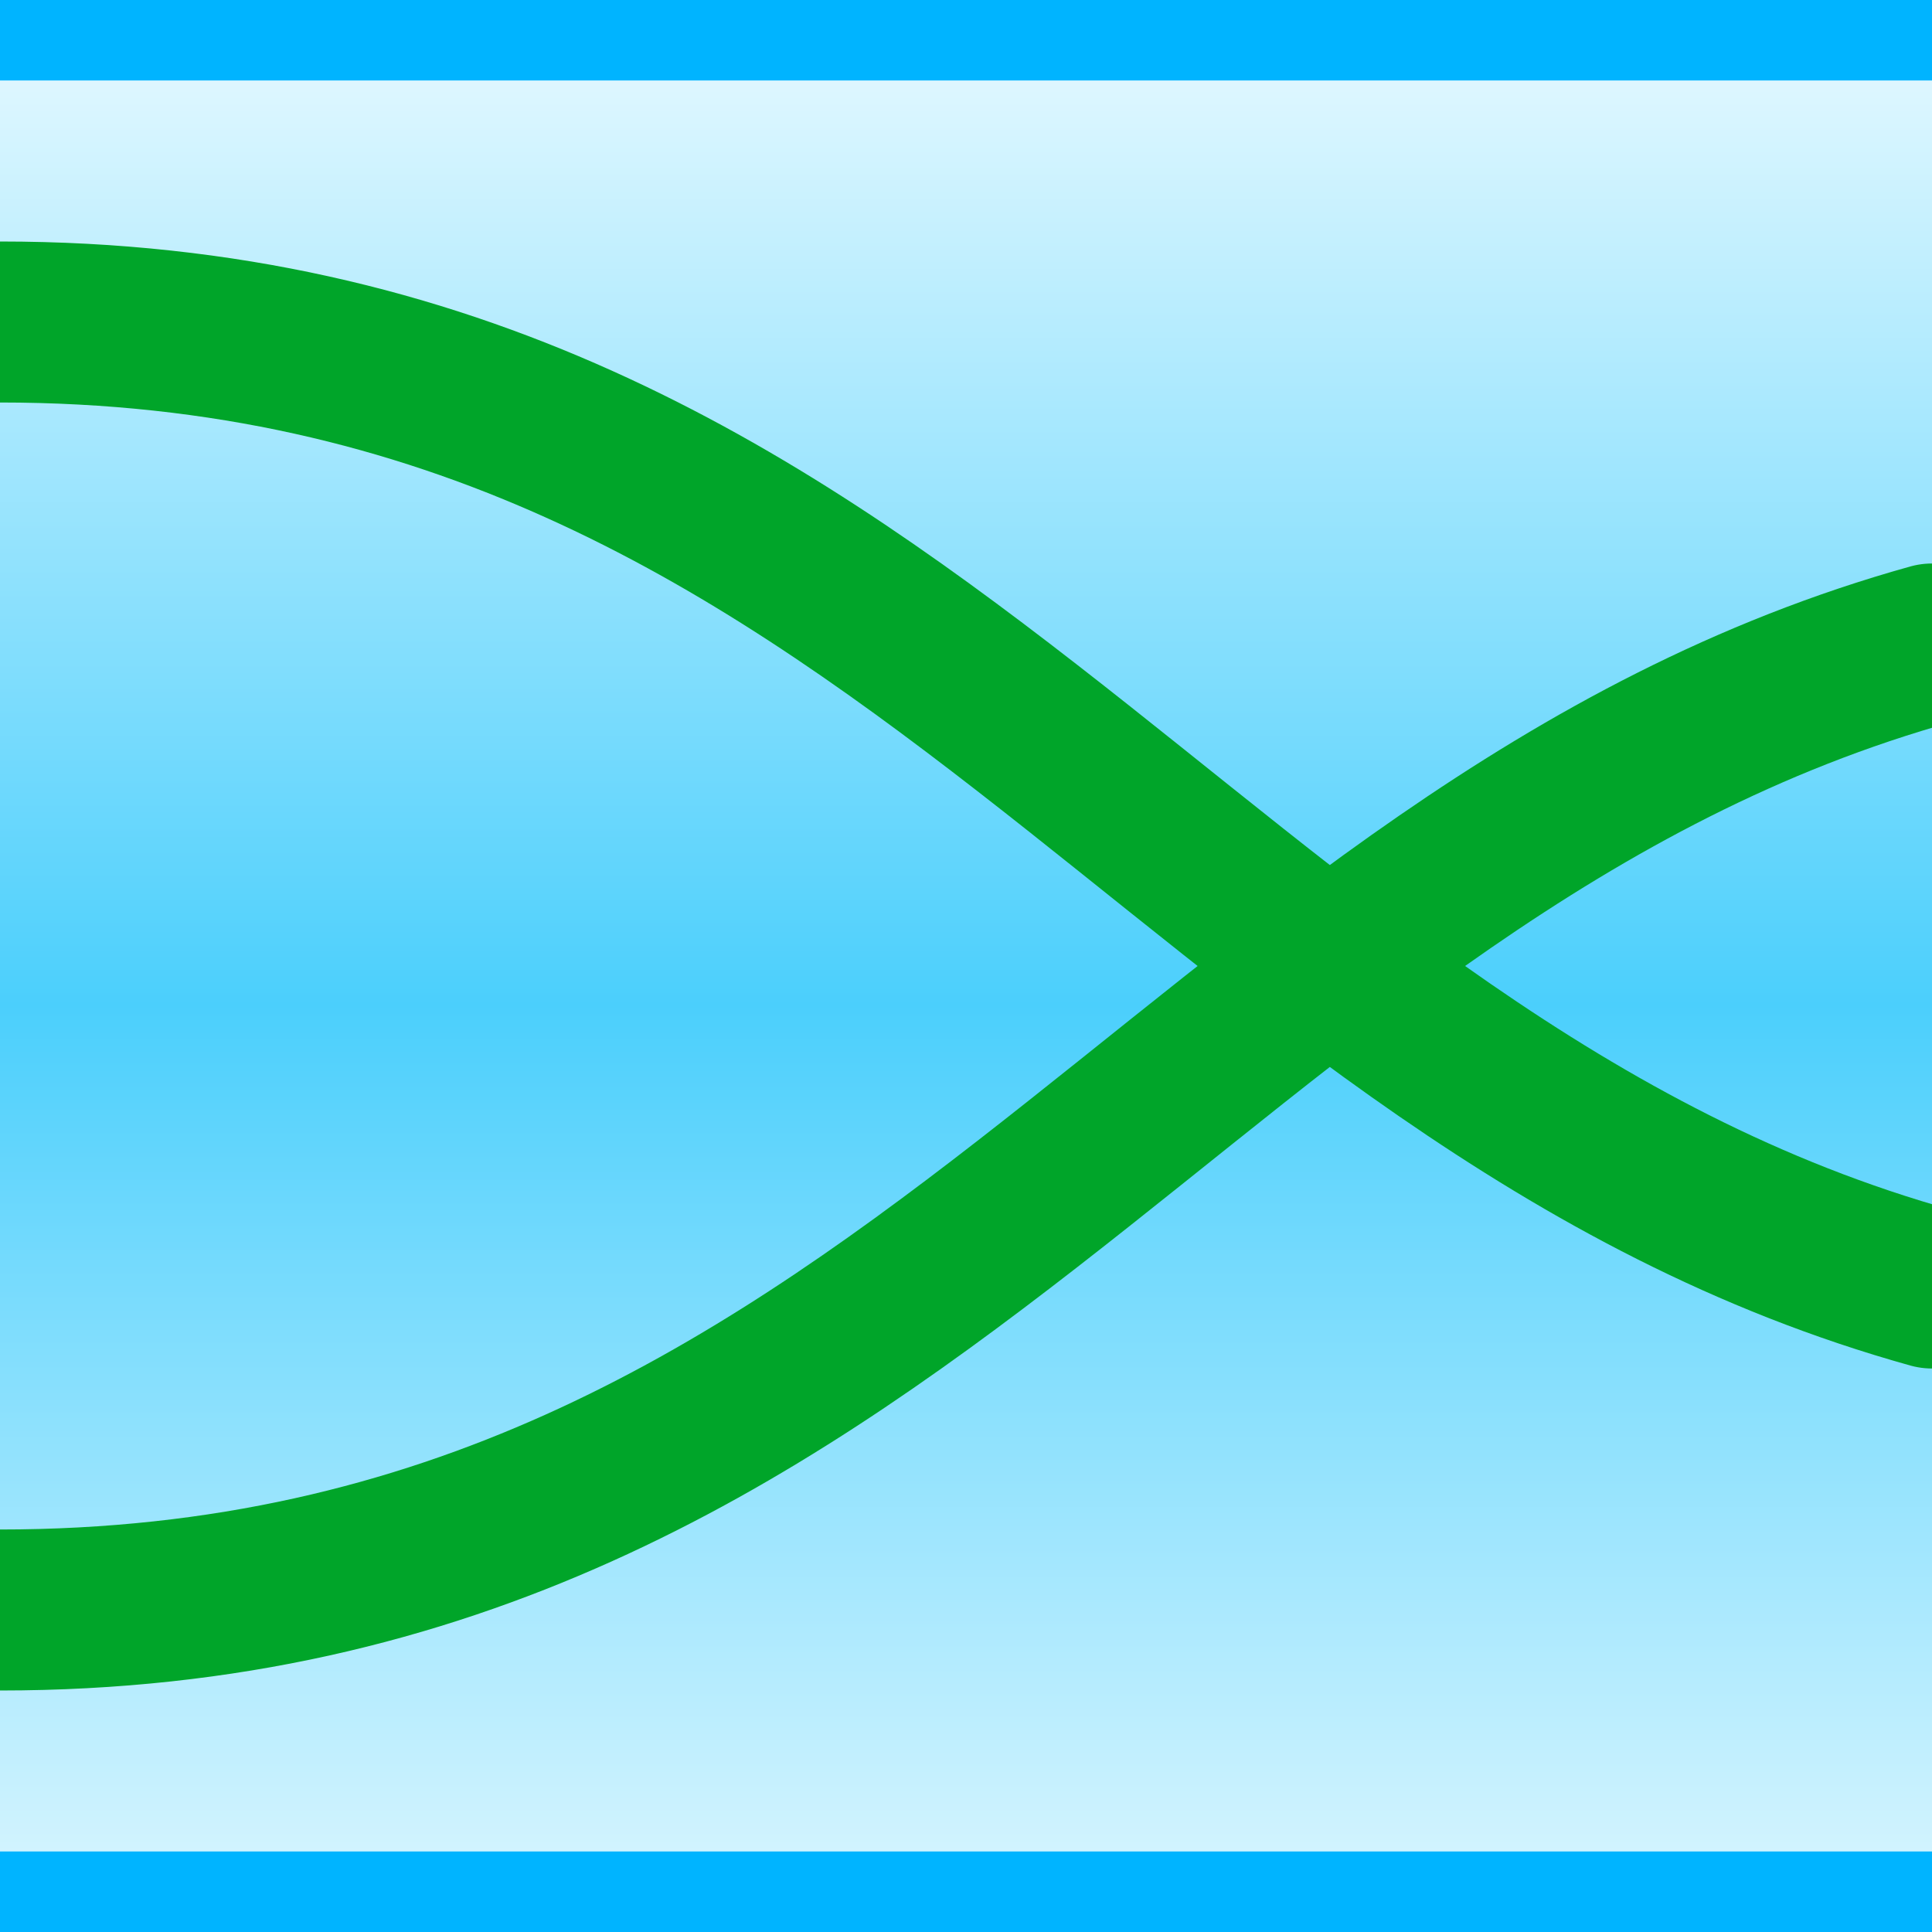 <svg height="24" width="24" xmlns="http://www.w3.org/2000/svg" xmlns:xlink="http://www.w3.org/1999/xlink">
<rect width="100%" height="100%" fill="#333333" stroke="none"/>
<linearGradient id="a" gradientTransform="matrix(2.18 0 0 1.04 -9.82 -.52)" gradientUnits="userSpaceOnUse" x1="9.5" x2="9.5" y1=".5" y2="24.5">
<stop offset="0" stop-color="#eafaff"/>
<stop offset=".5" stop-color="#4bcffc"/>
<stop offset="1" stop-color="#eafaff"/>
</linearGradient>
<path d="m0 0h24v24h-24z" fill="url(#a)"/>
<g fill="none" stroke-linecap="round">
<path d="m0 4c11.21 0 14.81 9.44 24 12" stroke="#00a529" stroke-width="2"/>
<path d="m0 .5h24m0 23h-24" stroke="#00b4ff"/>
<path d="m0 20c11.21 0 14.81-9.44 24-12" stroke="#00a529" stroke-width="2"/>
</g>
</svg>
